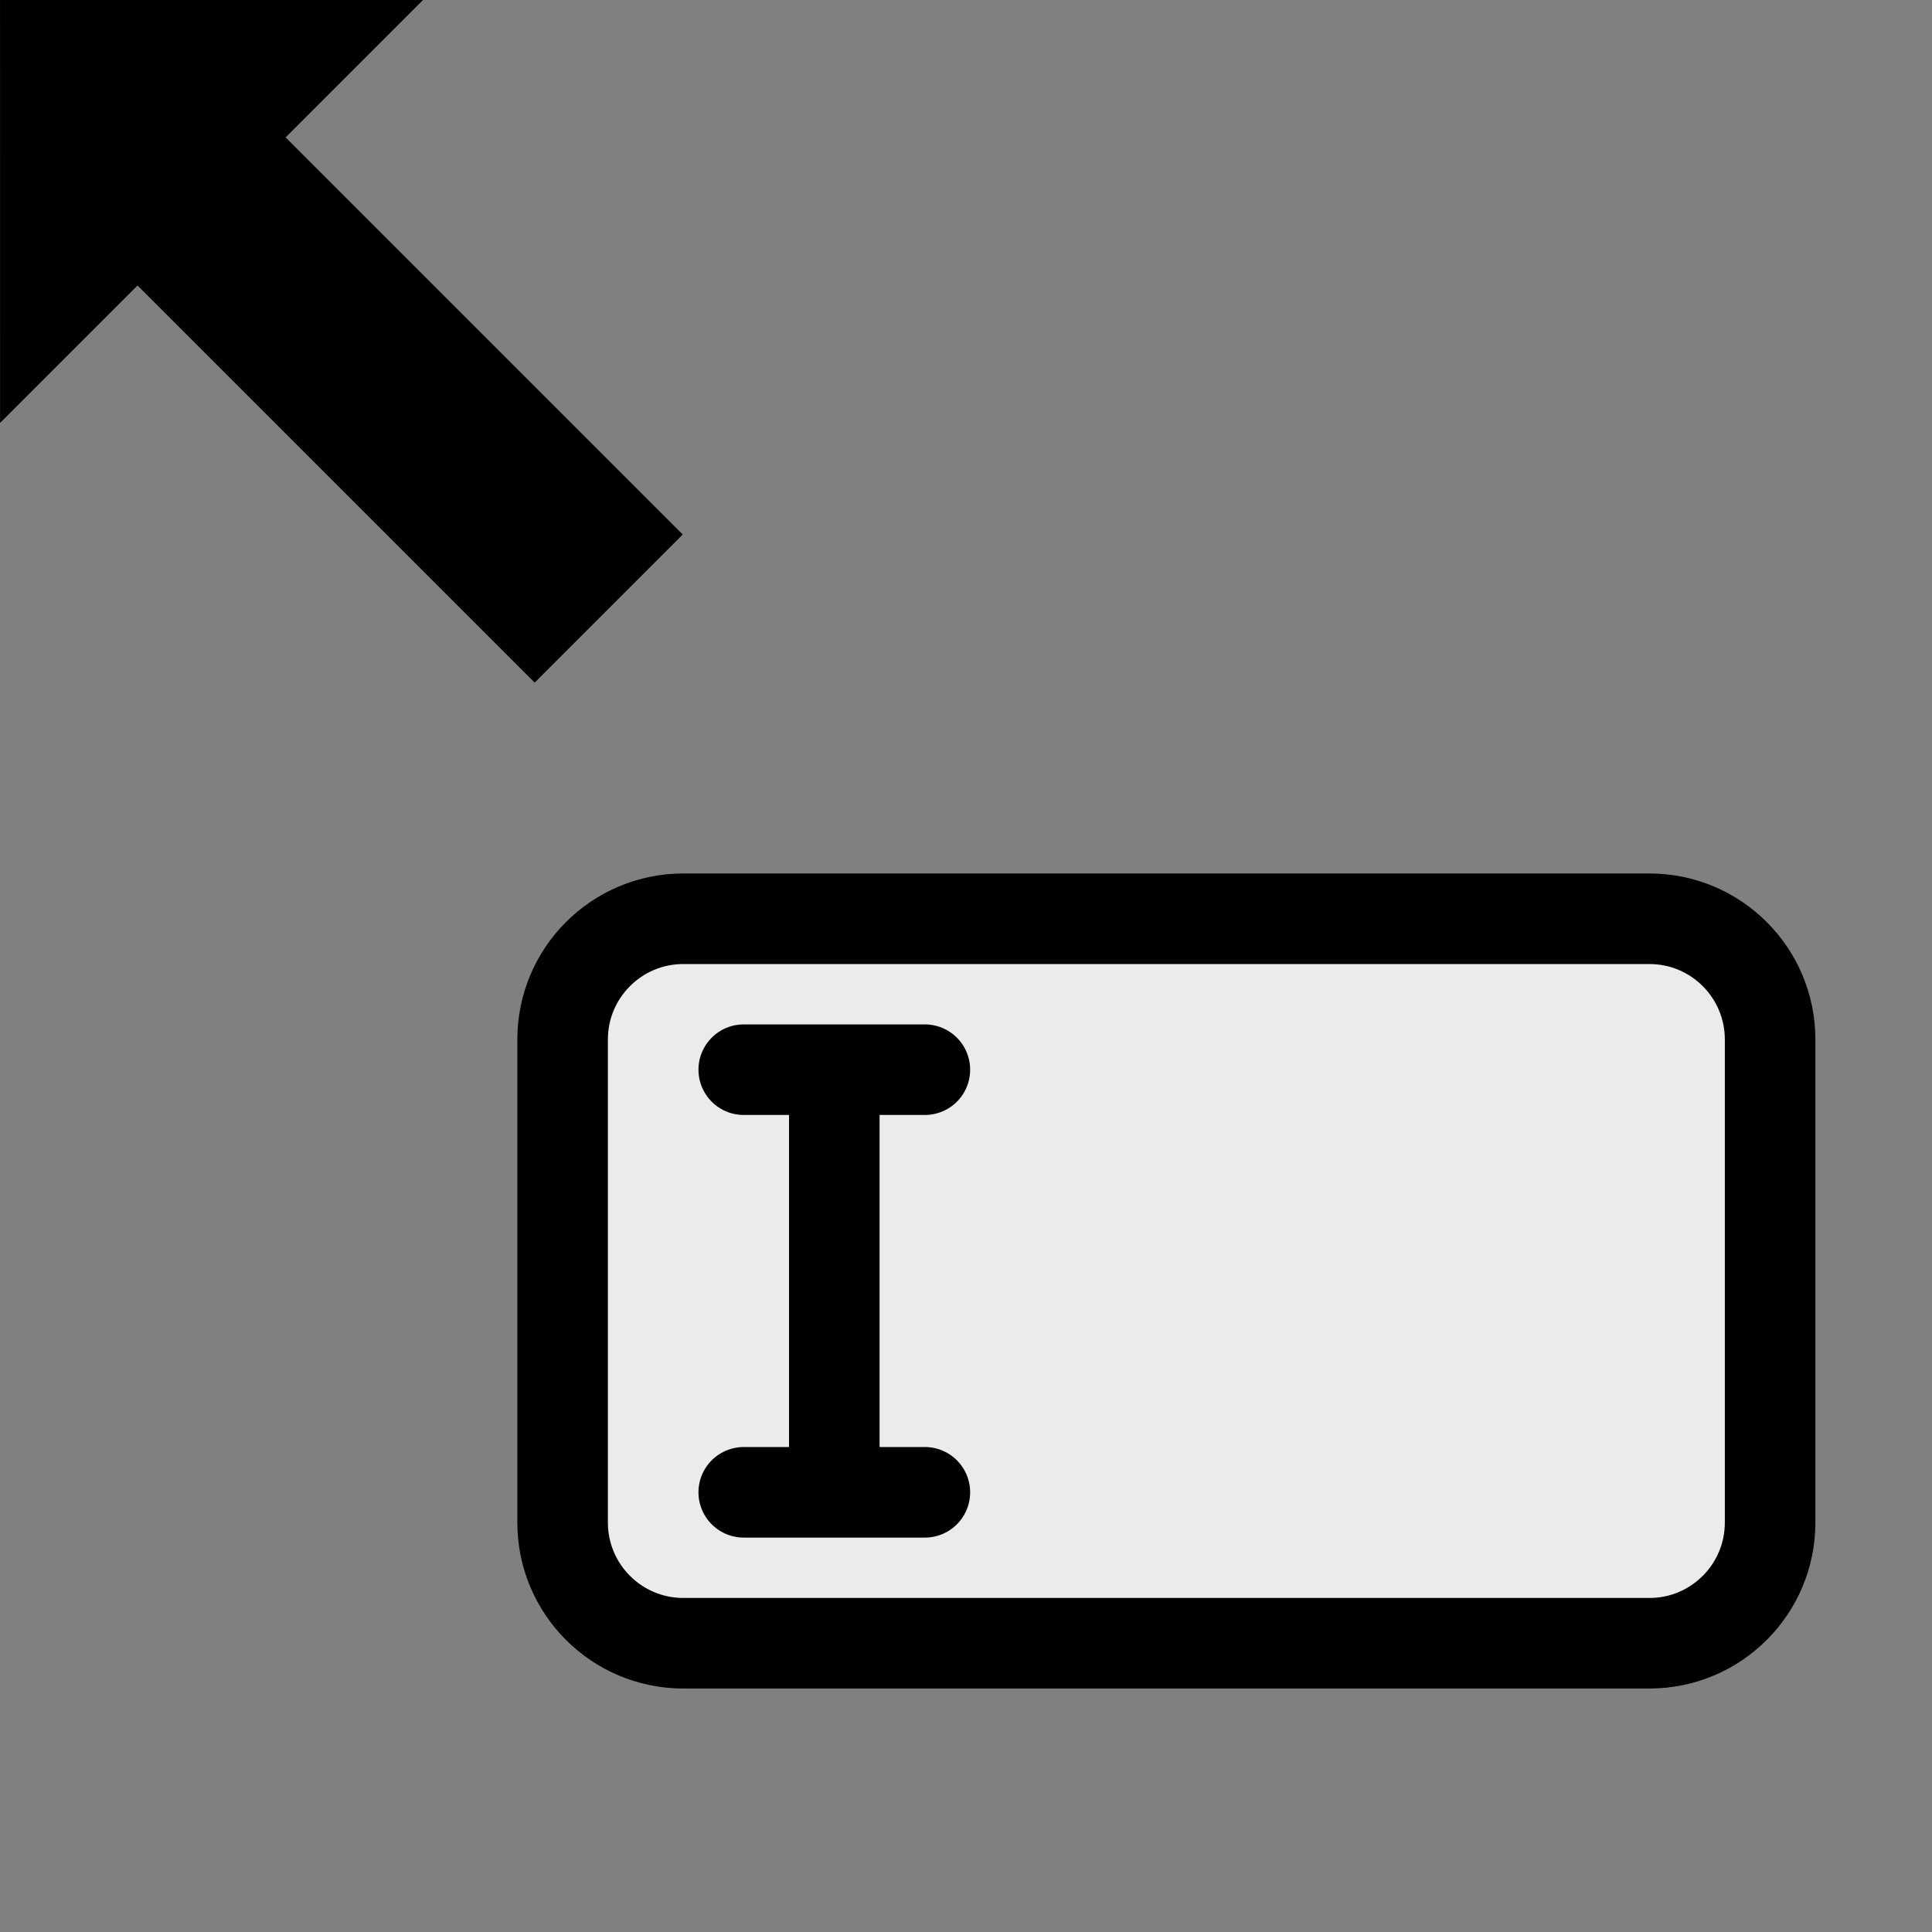 <?xml version="1.0" encoding="UTF-8" standalone="no"?>
<!DOCTYPE svg PUBLIC "-//W3C//DTD SVG 1.1//EN" "http://www.w3.org/Graphics/SVG/1.1/DTD/svg11.dtd">
<svg width="24" height="24" viewBox="0 0 24 24" version="1.1" xmlns="http://www.w3.org/2000/svg" xmlns:xlink="http://www.w3.org/1999/xlink" xml:space="preserve" xmlns:serif="http://www.serif.com/" style="fill-rule:evenodd;clip-rule:evenodd;stroke-linecap:round;stroke-linejoin:round;">
    <rect x="0" y="0" width="24" height="24" fill="#808080" stroke="none"/>
    <g transform="matrix(0.75,0,0,0.75,5.489,6.913)">
        <path d="M4,6L20,6C21.105,6 22,6.895 22,8L22,16C22,17.105 21.105,18 20,18L4,18C2.895,18 2,17.105 2,16L2,8C2,6.895 2.895,6 4,6Z" style="fill:rgb(235,235,235);fill-rule:nonzero;stroke:black;stroke-width:1.5px;"/>
        <path d="M5,8.5L6.5,8.5M8,8.5L6.5,8.5M6.5,8.5L6.5,15.5M6.5,15.5L5,15.5M6.5,15.5L8,15.5" style="fill:rgb(235,235,235);fill-rule:nonzero;stroke:black;stroke-width:1.5px;"/>
    </g>
    <g transform="matrix(0.707,0.707,-0.707,0.707,2.496,-7.039)">
        <path d="M6.929,8.043L6.929,10.458L3.212,6.742L6.929,3.025L6.929,5.441L13.907,5.441L13.907,8.043L6.929,8.043Z"/>
    </g>
</svg>
